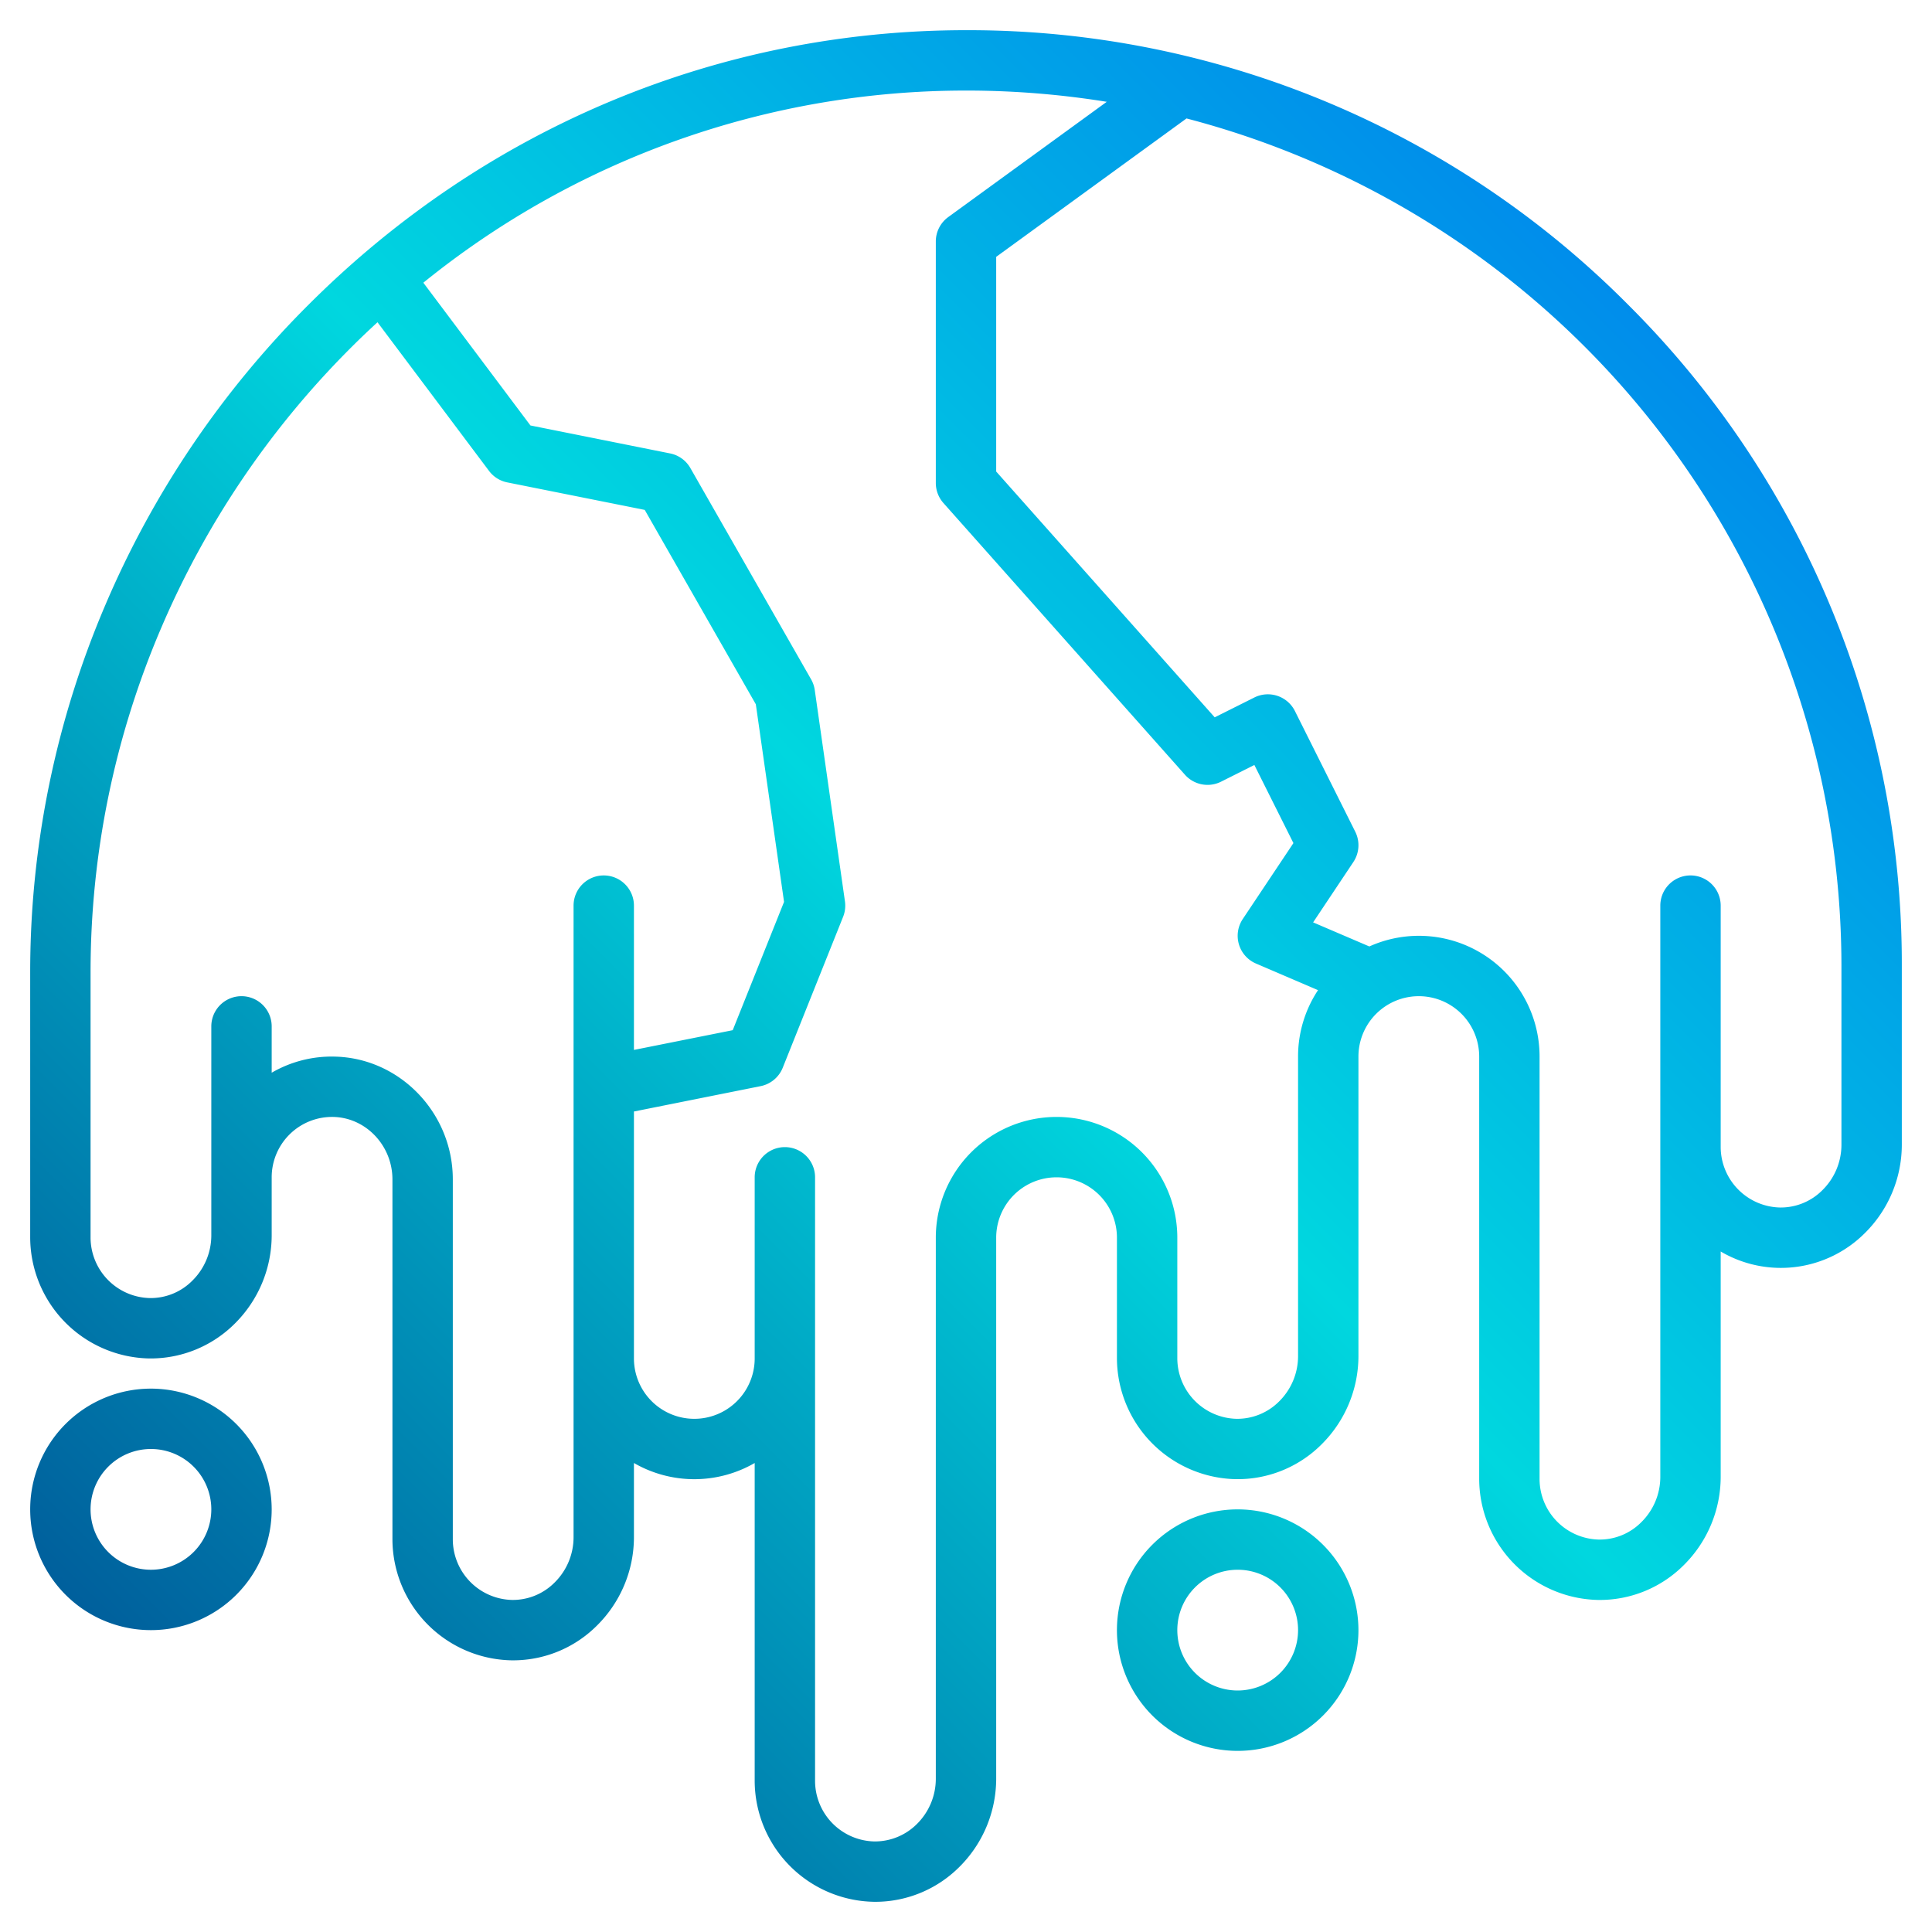 <?xml version="1.0" encoding="UTF-8"?>
<svg xmlns="http://www.w3.org/2000/svg" xmlns:xlink="http://www.w3.org/1999/xlink" width="512" height="512" viewBox="0 0 512 512"><defs><linearGradient id="a" data-name="New Gradient Swatch 1" x1="-38.936" y1="478.936" x2="469.367" y2="-29.367" gradientUnits="userSpaceOnUse"><stop offset="0" stop-color="#003f8a"/><stop offset="0.518" stop-color="#00d7df"/><stop offset="1" stop-color="#006df0"/></linearGradient><linearGradient id="b" x1="121.064" y1="638.936" x2="629.367" y2="130.633" xlink:href="#a"/><linearGradient id="c" x1="-3.058" y1="514.813" x2="505.245" y2="6.51" xlink:href="#a"/></defs><g><path d="M40,368a32,32,0,1,0,32,32A32.036,32.036,0,0,0,40,368Zm0,48a16,16,0,1,1,16-16A16.019,16.019,0,0,1,40,416Z" fill="url(#a)"/><path d="M328,400a32,32,0,1,0,32,32A32.036,32.036,0,0,0,328,400Zm0,48a16,16,0,1,1,16-16A16.019,16.019,0,0,1,328,448Z" fill="url(#b)"/><path d="M431.66,80.94A246.366,246.366,0,0,0,256.92,8h-.9C190.72,8,128.96,33.72,82.03,80.49A251.467,251.467,0,0,0,27.9,160.37,247.427,247.427,0,0,0,8,257.86V328a32.172,32.172,0,0,0,31.41,32,31.537,31.537,0,0,0,22.75-9.17A32.984,32.984,0,0,0,72,327.46V312a16,16,0,0,1,16.31-16c8.65.17,15.69,7.59,15.69,16.55V408a32.172,32.172,0,0,0,31.41,32,31.391,31.391,0,0,0,22.75-9.17A32.984,32.984,0,0,0,168,407.46V387.71a31.982,31.982,0,0,0,32,0V472a32.155,32.155,0,0,0,31.4,31.99c.2.01.39.01.59.01a31.5,31.5,0,0,0,22.17-9.16A33.007,33.007,0,0,0,264,471.46V328a16,16,0,0,1,32,0v32a32.155,32.155,0,0,0,31.4,31.99,31.419,31.419,0,0,0,22.76-9.15A33.007,33.007,0,0,0,360,359.46V280a16,16,0,0,1,32,0V392a32.172,32.172,0,0,0,31.41,32,31.423,31.423,0,0,0,22.75-9.17A32.984,32.984,0,0,0,456,391.46v-59.8a31.462,31.462,0,0,0,38.16-4.83A32.984,32.984,0,0,0,504,303.46V256A246.415,246.415,0,0,0,431.66,80.94ZM160,232a8,8,0,0,0-8,8V407.46a16.868,16.868,0,0,1-5.05,11.95A15.6,15.6,0,0,1,135.7,424,16.079,16.079,0,0,1,120,408V312.55c0-17.62-14.08-32.22-31.38-32.54A31.638,31.638,0,0,0,72,284.28V272a8,8,0,0,0-16,0v55.46a16.868,16.868,0,0,1-5.05,11.95A15.551,15.551,0,0,1,39.7,344,16.079,16.079,0,0,1,24,328V257.86a231.553,231.553,0,0,1,18.62-91.22,235.727,235.727,0,0,1,50.7-74.82c2.2-2.2,4.45-4.33,6.72-6.42l29.56,39.4a7.982,7.982,0,0,0,4.83,3.04l36.43,7.29,29.44,51.51,7.48,52.37-13.6,34L168,278.24V240A8,8,0,0,0,160,232Zm184,48v79.46a16.873,16.873,0,0,1-5.05,11.96A15.655,15.655,0,0,1,327.7,376,16.079,16.079,0,0,1,312,360V328a32,32,0,0,0-64,0V471.46a16.873,16.873,0,0,1-5.05,11.96A15.746,15.746,0,0,1,231.7,488,16.079,16.079,0,0,1,216,472V312a8,8,0,0,0-16,0v48a16,16,0,0,1-32,0V294.56l33.57-6.72a8.009,8.009,0,0,0,5.86-4.87l16-40a7.969,7.969,0,0,0,.49-4.1l-8-56a7.983,7.983,0,0,0-.97-2.84l-32-56a7.984,7.984,0,0,0-5.38-3.87l-37-7.41L112.19,74.92A228.28,228.28,0,0,1,256.02,24h.84a234.189,234.189,0,0,1,36.44,2.98L251.29,57.53A8,8,0,0,0,248,64v64a7.986,7.986,0,0,0,2.02,5.31l64,72a8.007,8.007,0,0,0,9.56,1.85l8.84-4.43,10.35,20.7-13.43,20.13a8,8,0,0,0,3.51,11.79l16.44,7.05A31.8,31.8,0,0,0,344,280Zm144,23.46a16.868,16.868,0,0,1-5.05,11.95A15.559,15.559,0,0,1,471.7,320,16.079,16.079,0,0,1,456,304V240a8,8,0,0,0-16,0V391.46a16.868,16.868,0,0,1-5.05,11.95A15.543,15.543,0,0,1,423.7,408,16.079,16.079,0,0,1,408,392V280a31.979,31.979,0,0,0-45.11-29.18l-14.9-6.38,10.67-16a8.024,8.024,0,0,0,.5-8.02l-16-32a8.017,8.017,0,0,0-10.74-3.58l-10.51,5.26L264,124.96V68.07l50.44-36.68A232.245,232.245,0,0,1,488,256Z" fill="url(#c)"/></g></svg>
